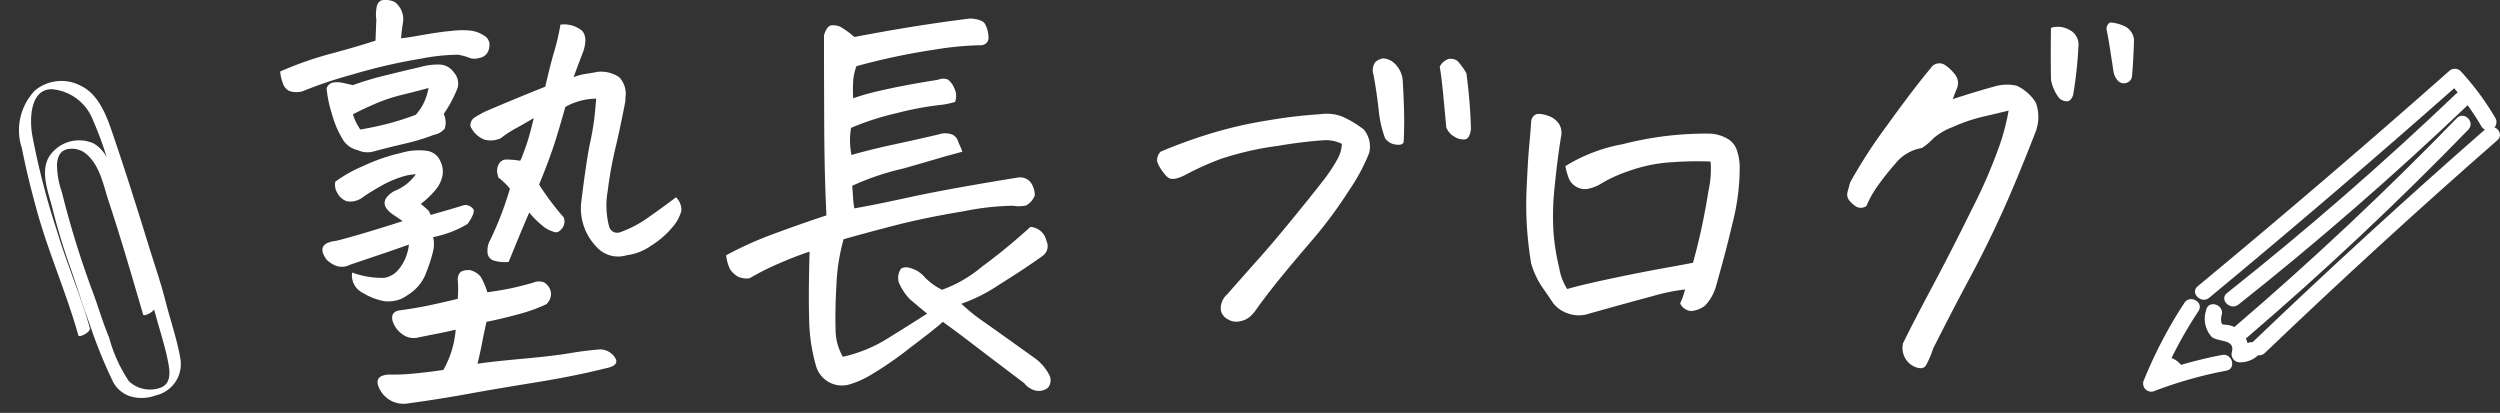 <svg xmlns="http://www.w3.org/2000/svg" xmlns:xlink="http://www.w3.org/1999/xlink" width="159.606" height="26.358" viewBox="0 0 159.606 26.358"><rect x="0" y="0" width="159.606" height="26.358" fill="#333333" stroke="none"/><defs><clipPath id="a"><rect width="22.795" height="20.622" fill="#fff"/></clipPath></defs><g transform="translate(-605.351 -1103.766)"><path d="M14.15-9.687q-.157.682-.276,1.312t-.3,1.365q.814-.131,2.834-.315t3.018-.354q1-.171,1.968-.249a1.136,1.136,0,0,1,.958.525q.328.5-.59.682-1.994.5-4.579.918t-4.317.735q-1.732.315-3.805.6A1.7,1.7,0,0,1,7.38-5.3q-.551-.945.525-1.023A12.073,12.073,0,0,0,9.44-6.38q.879-.079,1.955-.236a6.2,6.2,0,0,0,.787-2.572q-.656.157-1.207.262T9.794-8.69A1.2,1.2,0,0,1,8.77-8.9a1.624,1.624,0,0,1-.63-.892q-.1-.551.472-.63,1-.131,1.929-.328t1.771-.407a7.075,7.075,0,0,0,0-1.233.7.7,0,0,1,.131-.42q.131-.184.63-.184a1.25,1.25,0,0,1,.709.433,4.541,4.541,0,0,1,.42.984q.42-.052,1.1-.171t1.811-.433a.9.9,0,0,1,.709-.026.9.9,0,0,1,.446.709.933.933,0,0,1-.289.682,10.538,10.538,0,0,1-1.837.656Q15.069-9.871,14.15-9.687ZM5.569-12.836a5.534,5.534,0,0,0,2.047.341,1.487,1.487,0,0,0,.879-.485,2.782,2.782,0,0,0,.5-.827,2.879,2.879,0,0,0,.2-.814q-.735.262-1.115.394t-2.637.892a1.12,1.12,0,0,1-.945.052,1.885,1.885,0,0,1-.551-.367q-.761-1.05.6-1.207Q5.936-15.2,8.8-16.116l-.5-.341q-1.286-.814-.052-1.575a3.012,3.012,0,0,0,1.391-1.076,3.4,3.4,0,0,0-.958.184,6.566,6.566,0,0,0-1.246.551q-.656.367-1.155.709a1.3,1.3,0,0,1-1.063.276,1.112,1.112,0,0,1-.59-.525,1,1,0,0,1-.131-.722,8.727,8.727,0,0,1,1.745-.984,12.081,12.081,0,0,1,2.454-.853,3.933,3.933,0,0,1,1.653-.131,1.088,1.088,0,0,1,.827.6,1.5,1.5,0,0,1,.171.945,2.01,2.01,0,0,1-.472.971,5.426,5.426,0,0,1-.918.866q.21.184.367.315l.157.157.1.236q1.312-.367,2.152-.63a.652.652,0,0,1,.577.262q.131.236-.367.945a6.93,6.93,0,0,1-2.2.84,1.916,1.916,0,0,1,0,.892,8.981,8.981,0,0,1-.42,1.312,2.767,2.767,0,0,1-.814,1.207,4.281,4.281,0,0,1-.787.525A2.3,2.3,0,0,1,7.655-11,3.89,3.89,0,0,1,6.3-11.511,1.249,1.249,0,0,1,5.569-12.836ZM5.621-24.8a19.482,19.482,0,0,1,2.112-.63q1.273-.315,2.191-.525a4.052,4.052,0,0,1,1.26-.157,1.167,1.167,0,0,1,.892.512,1.068,1.068,0,0,1,.236.958,7.961,7.961,0,0,1-.892,1.679,1.315,1.315,0,0,1,.066.932,1.137,1.137,0,0,1-.7.407,13.965,13.965,0,0,1-1.863.564q-.971.223-2.047.512a1.457,1.457,0,0,1-.945-.1,1.473,1.473,0,0,1-.971-.709A6.225,6.225,0,0,1,4.27-23a7.475,7.475,0,0,1-.328-1.588.535.535,0,0,1,.446-.381,1.65,1.65,0,0,1,.59.026Q5.254-24.881,5.621-24.8Zm4.829.184q-.761.21-1.679.433a10.587,10.587,0,0,0-1.732.577q-.814.354-1.417.669a3.334,3.334,0,0,0,.472.971q.787-.131,1.64-.341a17.186,17.186,0,0,0,1.9-.6,3.148,3.148,0,0,0,.577-.905A3.748,3.748,0,0,0,10.45-24.619ZM.977-25.668A22.187,22.187,0,0,1,4.191-26.8q1.666-.446,2.874-.84.026-.761.052-1.338a2.231,2.231,0,0,1,0-.682q.052-.525.446-.577h.157A1.273,1.273,0,0,1,8.3-30.1a1.385,1.385,0,0,1,.525,1.26q-.079.446-.131,1.05.341-.026,1.365-.21t1.863-.262a5.529,5.529,0,0,1,1.26-.013,2.018,2.018,0,0,1,.787.3.674.674,0,0,1,.354.761.748.748,0,0,1-.643.682.978.978,0,0,1-.669-.026,3.007,3.007,0,0,0-.722-.184,13.275,13.275,0,0,0-2.375.262,35.228,35.228,0,0,0-4.317,1,27.933,27.933,0,0,0-3.2,1.076,1.447,1.447,0,0,1-.853-.026.846.846,0,0,1-.381-.446A2.9,2.9,0,0,1,.977-25.668ZM17.9-24.7q.367-1.575.577-2.257a14.864,14.864,0,0,0,.394-1.706,1.828,1.828,0,0,1,1.351.367q.407.394.118,1.312-.315.814-.63,1.679a3.316,3.316,0,0,1,.761-.21q.367-.052.761-.131a2.073,2.073,0,0,1,1.391.341,1.533,1.533,0,0,1,.394,1.312v.21q-.367,1.889-.656,3.083a24.23,24.23,0,0,0-.472,2.65A5.318,5.318,0,0,0,21.97-15.8a.537.537,0,0,0,.709.394,7.445,7.445,0,0,0,1.876-1q1.01-.709,1.693-1.233a1.109,1.109,0,0,1,.341.866,2.579,2.579,0,0,1-.551,1.023,5.6,5.6,0,0,1-1.351,1.181,3.45,3.45,0,0,1-1.588.63,1.855,1.855,0,0,1-1.942-.551,3.54,3.54,0,0,1-.971-2.729q.315-2.6.551-3.779a18.01,18.01,0,0,0,.315-1.837q.052-.525.1-1.1a4.1,4.1,0,0,0-1.968.525q-.21.761-.577,1.968t-1.1,2.992a17.444,17.444,0,0,0,1.575,2.1.713.713,0,0,1-.118.709q-.249.315-.512.21a2.1,2.1,0,0,1-.617-.3,6.226,6.226,0,0,1-.958-.932q-.472,1.076-1.312,3.149a2.343,2.343,0,0,1-.879-.066.566.566,0,0,1-.472-.577,1.3,1.3,0,0,1,.171-.748,21.422,21.422,0,0,0,1.26-3.28,3.879,3.879,0,0,0-.735-.709,3.112,3.112,0,0,1-.079-.341.847.847,0,0,1,.079-.472.539.539,0,0,1,.525-.341,5.413,5.413,0,0,1,.709.052l.157.026.079-.157q.315-.814.446-1.26.157-.525.341-1.312-.656.394-1.142.656a6.932,6.932,0,0,0-.958.63,1.527,1.527,0,0,1-1.05.092,1.622,1.622,0,0,1-.892-.853.6.6,0,0,1,.2-.512,6.188,6.188,0,0,1,.7-.407Q15.41-23.7,17.9-24.7ZM42.282-10.212q-.551-.446-1.1-.918a3.478,3.478,0,0,1-.709-1.076,1,1,0,0,1,.157-.892.741.741,0,0,1,.472-.052,2.182,2.182,0,0,1,.5.184,1.987,1.987,0,0,1,.564.472,4.12,4.12,0,0,0,1.063.761,8.332,8.332,0,0,0,2.545-1.47,37.687,37.687,0,0,0,3.1-2.545,1.12,1.12,0,0,1,1.023.892.763.763,0,0,1-.262.971q-1.128.814-2.755,1.824a10.491,10.491,0,0,1-2.414,1.22,12.132,12.132,0,0,0,1.588,1.26q1.22.866,3.162,2.257A3.043,3.043,0,0,1,50.075-6.3.741.741,0,0,1,50-5.488a.917.917,0,0,1-.814.184,1.281,1.281,0,0,1-.709-.472Q47.241-6.7,45.549-7.994t-2.27-1.693q-.315.315-2.1,1.666a22.8,22.8,0,0,1-2.624,1.8,5.74,5.74,0,0,1-1.312.551,1.725,1.725,0,0,1-2.073-1.26,11.34,11.34,0,0,1-.42-2.86q-.052-1.627.026-4.382-.945.315-2.021.787a15.664,15.664,0,0,0-1.811.918,1.394,1.394,0,0,1-.682-.079,1.414,1.414,0,0,1-.577-.525,2.752,2.752,0,0,1-.236-.866,23.1,23.1,0,0,1,3.07-1.378q1.732-.643,3.333-1.168-.131-2.572-.144-6.049t-.013-5.445q.184-.63.512-.643a1.122,1.122,0,0,1,.577.118,6.245,6.245,0,0,1,.853.63q3.963-.761,7.4-1.181.735.052.918.315a1.7,1.7,0,0,1,.236.8.482.482,0,0,1-.5.59,20.824,20.824,0,0,0-2.9.276,42.986,42.986,0,0,0-5.025,1.063,3.414,3.414,0,0,0-.21,1.01,10.24,10.24,0,0,0,0,1.037,16.636,16.636,0,0,1,1.916-.525q1.365-.315,3.516-.656a.784.784,0,0,1,.617-.013,1.3,1.3,0,0,1,.407.551,1.1,1.1,0,0,1,.052.879,5.558,5.558,0,0,1-.866.184,19.487,19.487,0,0,0-2.834.525,17.163,17.163,0,0,0-2.939.945,4.682,4.682,0,0,0,.026,1.732q1.286-.367,2.637-.656t2.926-.656a1.262,1.262,0,0,1,.761-.026.644.644,0,0,1,.472.446,4.371,4.371,0,0,0,.184.42l.1.262q-.472.131-1.155.315-1.05.315-2.624.761a16.773,16.773,0,0,0-3.254,1.1q.026.315.052.722t.079.722q1.365-.236,3.753-.761,2.467-.525,6.692-1.207a.85.85,0,0,1,.8.289,1.334,1.334,0,0,1,.276.866,1.3,1.3,0,0,1-.551.63,2.26,2.26,0,0,1-.84.013,17.109,17.109,0,0,0-3.149.354q-2.545.42-4.553.945t-3.11.84a12.8,12.8,0,0,0-.459,2.939q-.092,1.706-.052,2.808A3.465,3.465,0,0,0,36.9-7.456a9.128,9.128,0,0,0,2.834-1.155Q41.048-9.424,42.282-10.212ZM68.76-21.05a2.374,2.374,0,0,0-1.076-.236,28.793,28.793,0,0,0-3.018.367,19.028,19.028,0,0,0-3.661.84,17.75,17.75,0,0,0-2.165.971,3.064,3.064,0,0,1-.538.236,1.079,1.079,0,0,1-.459.052q-.21-.026-.512-.446a2.364,2.364,0,0,1-.367-.656.8.8,0,0,1,.223-.63,32.159,32.159,0,0,1,3.1-1.128,26.935,26.935,0,0,1,3.818-.879,30.531,30.531,0,0,1,3.241-.381,2.8,2.8,0,0,1,1.456.157,6.655,6.655,0,0,1,1.351.814,1.684,1.684,0,0,1,.341,1.522,12.257,12.257,0,0,1-1.273,2.362A27.919,27.919,0,0,1,66.8-14.83q-1.351,1.575-2.1,2.506T63.38-10.605a3.155,3.155,0,0,1-.433.538,1.328,1.328,0,0,1-.682.341,1.02,1.02,0,0,1-.774-.118.831.831,0,0,1-.446-.525,1.091,1.091,0,0,1,.052-.577,1.214,1.214,0,0,1,.341-.5q1.365-1.548,2.126-2.4t1.955-2.309q1.194-1.456,1.929-2.4a10.445,10.445,0,0,0,1.023-1.509A2.229,2.229,0,0,0,68.76-21.05Zm3.936-.1q-.079.21-.512.144a.95.95,0,0,1-.669-.407,7.125,7.125,0,0,1-.407-1.811q-.118-1.076-.328-2.231a.924.924,0,0,1,.092-.787.876.876,0,0,1,.512-.262h.052a1.172,1.172,0,0,1,.682.315,1.7,1.7,0,0,1,.525,1.076q.1,1.758.092,2.716T72.7-21.155Zm2.729-.945q-.184-2.021-.262-2.729t-.157-1.155a.978.978,0,0,1,.6-.5h.131a.627.627,0,0,1,.42.157,4.551,4.551,0,0,1,.551.761A33.358,33.358,0,0,1,77-21.994q-.079.6-.367.656a1.026,1.026,0,0,1-.669-.157A1.168,1.168,0,0,1,75.425-22.1ZM92.3-19.921a21.109,21.109,0,0,0-2.388.039,9.815,9.815,0,0,0-2.9.59,8.642,8.642,0,0,0-1.8.84,2.594,2.594,0,0,1-.761.276,1.065,1.065,0,0,1-.722-.131,1.075,1.075,0,0,1-.5-.59,3.85,3.85,0,0,1-.2-.735,10.576,10.576,0,0,1,3.674-1.4,21.128,21.128,0,0,1,5.59-.669,2.44,2.44,0,0,1,1.023.289,1.324,1.324,0,0,1,.669.8,3.351,3.351,0,0,1,.171,1.01,14.1,14.1,0,0,1-.367,3.241q-.367,1.561-.669,2.677t-.485,1.758a3,3,0,0,1-.682,1.194,1.587,1.587,0,0,1-.918.354.852.852,0,0,1-.682-.485,4.534,4.534,0,0,0,.315-.892,12.9,12.9,0,0,0-2.139.446q-1.588.42-4.186,1.155a2.049,2.049,0,0,1-1.142-.066,1.974,1.974,0,0,1-.958-.669q-.262-.394-.7-1.023a5.373,5.373,0,0,1-.7-1.5,22.68,22.68,0,0,1-.3-4.553q.092-2.086.171-2.913t.131-1.588a.54.54,0,0,1,.315-.472.582.582,0,0,1,.184-.026,1.884,1.884,0,0,1,.6.131,1.29,1.29,0,0,1,.709.564,1.108,1.108,0,0,1,.1.748q-.236,1.443-.407,3.175a17.032,17.032,0,0,0-.079,2.913,14.124,14.124,0,0,0,.367,2.3,3.526,3.526,0,0,0,.512,1.351q.787-.236,2.624-.63t3.438-.682q1.6-.289,1.968-.367a40.737,40.737,0,0,0,.984-4.579A6.38,6.38,0,0,0,92.3-19.921Zm19.026-3.254q-.63.157-1.6.381a10.677,10.677,0,0,0-1.968.669,4.049,4.049,0,0,0-1.233.722,3.837,3.837,0,0,1-.735.617,2.75,2.75,0,0,0-1.706,1.01,17.079,17.079,0,0,0-1.181,1.5,6.539,6.539,0,0,0-.656,1.194.62.62,0,0,1-.656.039,1.807,1.807,0,0,1-.446-.407.59.59,0,0,1-.1-.538q.079-.3.157-.59a32.784,32.784,0,0,1,2.362-3.648q1.68-2.336,2.782-3.648a.65.65,0,0,1,.918-.21,2.811,2.811,0,0,1,.617.577.887.887,0,0,1,.144.918q-.157.367-.262.682,1.522-.5,2.782-.84a2.828,2.828,0,0,1,1.3-.013,2.809,2.809,0,0,1,1.22,1.089,2.681,2.681,0,0,1,0,1.811q-1.286,3.307-2.244,5.393t-2.008,4.041q-1.05,1.955-2.309,4.448a6.012,6.012,0,0,1-.459,1.076q-.171.262-.59.131a1.3,1.3,0,0,1-.7-.538,1.333,1.333,0,0,1-.171-1.01q.682-1.391,1.9-3.674T109-16.917a32.79,32.79,0,0,0,1.758-4.068A14.165,14.165,0,0,0,111.325-23.175Zm4.12-1q-.157.446-.446.407a.755.755,0,0,1-.446-.2,2.694,2.694,0,0,1-.525-1.181q-.026-1.758,0-3.307a1.478,1.478,0,0,1,1.181.131,1.035,1.035,0,0,1,.577.971A26.772,26.772,0,0,1,115.445-24.172Zm3.884-3.543q-.026,1.207-.131,2.388a.5.5,0,0,1-.381.394.5.5,0,0,1-.525-.157,1.075,1.075,0,0,1-.276-.6q-.236-1.548-.3-1.929t-.144-.748a.492.492,0,0,1,.21-.42h.131a2.431,2.431,0,0,1,.709.184A1.065,1.065,0,0,1,119.328-27.715Z" transform="translate(622.261 1134)" fill="#fff"/><g transform="translate(742.162 1108.157)"><g clip-path="url(#a)"><path d="M49.585,12.312Q42.011,18.94,34.736,25.9c-.482.462-1.217-.271-.734-.734q7.273-6.958,14.849-13.587c.5-.438,1.237.293.734.734" transform="translate(-26.959 -7.752)" fill="#fff"/><path d="M34.612,32.556a15.932,15.932,0,0,0-2.057-2.783h.734q-7.913,7-16.048,13.735c-.51.423-1.248-.307-.734-.734q8.134-6.738,16.048-13.735a.527.527,0,0,1,.734,0,17.19,17.19,0,0,1,2.219,2.993.519.519,0,0,1-.9.524" transform="translate(-13.01 -28.891)" fill="#fff"/><path d="M43.05,17.055Q36.273,24.037,28.873,30.37c-.5.432-1.242-.3-.734-.734q7.393-6.327,14.177-13.315c.466-.48,1.2.254.734.734" transform="translate(-22.279 -13.168)" fill="#fff"/><path d="M41.041,27.672q-7.018,6.692-14.623,12.721c-.518.411-1.257-.319-.734-.734q7.6-6.024,14.623-12.721c.483-.461,1.218.272.734.734" transform="translate(-20.317 -25.342)" fill="#fff"/><path d="M22.858,12.537a1.666,1.666,0,0,1-1.147.424.525.525,0,0,1-.5-.657c.226-.845-.875-.622-1.287-.967a1.723,1.723,0,0,1-.351-1.71c.125-.655,1.126-.378,1,.276a1.041,1.041,0,0,0-.029.53c.082.162.13.11.322.134a1.525,1.525,0,0,1,.834.352,1.619,1.619,0,0,1,.51,1.661l-.5-.657a.489.489,0,0,0,.413-.12c.513-.419,1.251.31.734.734" transform="translate(-15.535 5.779)" fill="#fff"/><path d="M5.325,4.566A26.919,26.919,0,0,0,.667,5.891a.521.521,0,0,1-.638-.638A28.613,28.613,0,0,1,2.646.238c.365-.555,1.264-.036.9.524A27.272,27.272,0,0,0,1.029,5.528L.391,4.89A26.937,26.937,0,0,1,5.049,3.566c.653-.123.932.876.276,1" transform="translate(0 14.706)" fill="#fff"/><path d="M5.147,5.688c-.016-.018-.033-.036-.05-.053q-.063-.056.022.011a.381.381,0,0,0-.108-.068c-.114-.06.07.008-.027-.01-.034-.007-.194-.029-.041-.014a.53.53,0,0,1-.519-.519.524.524,0,0,1,.519-.519,1.4,1.4,0,0,1,.938.438.519.519,0,1,1-.734.734" transform="translate(-3.524 13.867)" fill="#fff"/></g></g><path d="M.929,15.71C1.017,13.548.8,11.381.849,9.22a48.166,48.166,0,0,1,.392-6.4C1.393,1.838,2,.031,3.321.445a3.092,3.092,0,0,1,1.9,2.694A21.992,21.992,0,0,1,5.3,6.4c.013,1.063-.009,2.131.018,3.194s-.017,2.132-.049,3.192-.013,2.134-.077,3.2C5.127,17.12,5.15,18.273,5,19.4c-.077.58-.239,1.293-.964,1.321A1.967,1.967,0,0,1,2.251,19.7a9.414,9.414,0,0,1-.339-3.033c-.091-1.074-.045-2.152-.1-3.226a59.7,59.7,0,0,1,.1-6.56A5.473,5.473,0,0,1,2.157,5.13c.2-.5.522-.867,1.135-.692a1.391,1.391,0,0,1,.857.627c.605.98.417,2.253.424,3.351.016,2.515-.07,5.013-.142,7.526,0,.154.834.037.842-.226.075-2.626.183-5.239.139-7.869-.018-1.083.183-2.428-.633-3.3a2.281,2.281,0,0,0-2.925-.068c-.882.749-.763,2.189-.836,3.227C.928,9,.9,10.325.937,11.624c.037,1.248,0,2.494.058,3.742a30.828,30.828,0,0,0,.263,3.91,1.907,1.907,0,0,0,.737,1.339,2.515,2.515,0,0,0,1.6.476,2.049,2.049,0,0,0,2.228-1.746c.18-1.237.148-2.508.23-3.753s.057-2.475.075-3.708c.036-2.518.059-5.035.021-7.552-.017-1.169-.068-2.627-.972-3.5A2.639,2.639,0,0,0,2.274.2,3.664,3.664,0,0,0,.35,3.449C.188,4.787.095,6.111.033,7.455-.1,10.283.2,13.111.087,15.935c-.006.151.831.039.842-.226" transform="matrix(0.951, -0.309, 0.309, 0.951, 605.351, 1110.063)" fill="#fff"/></g></svg>